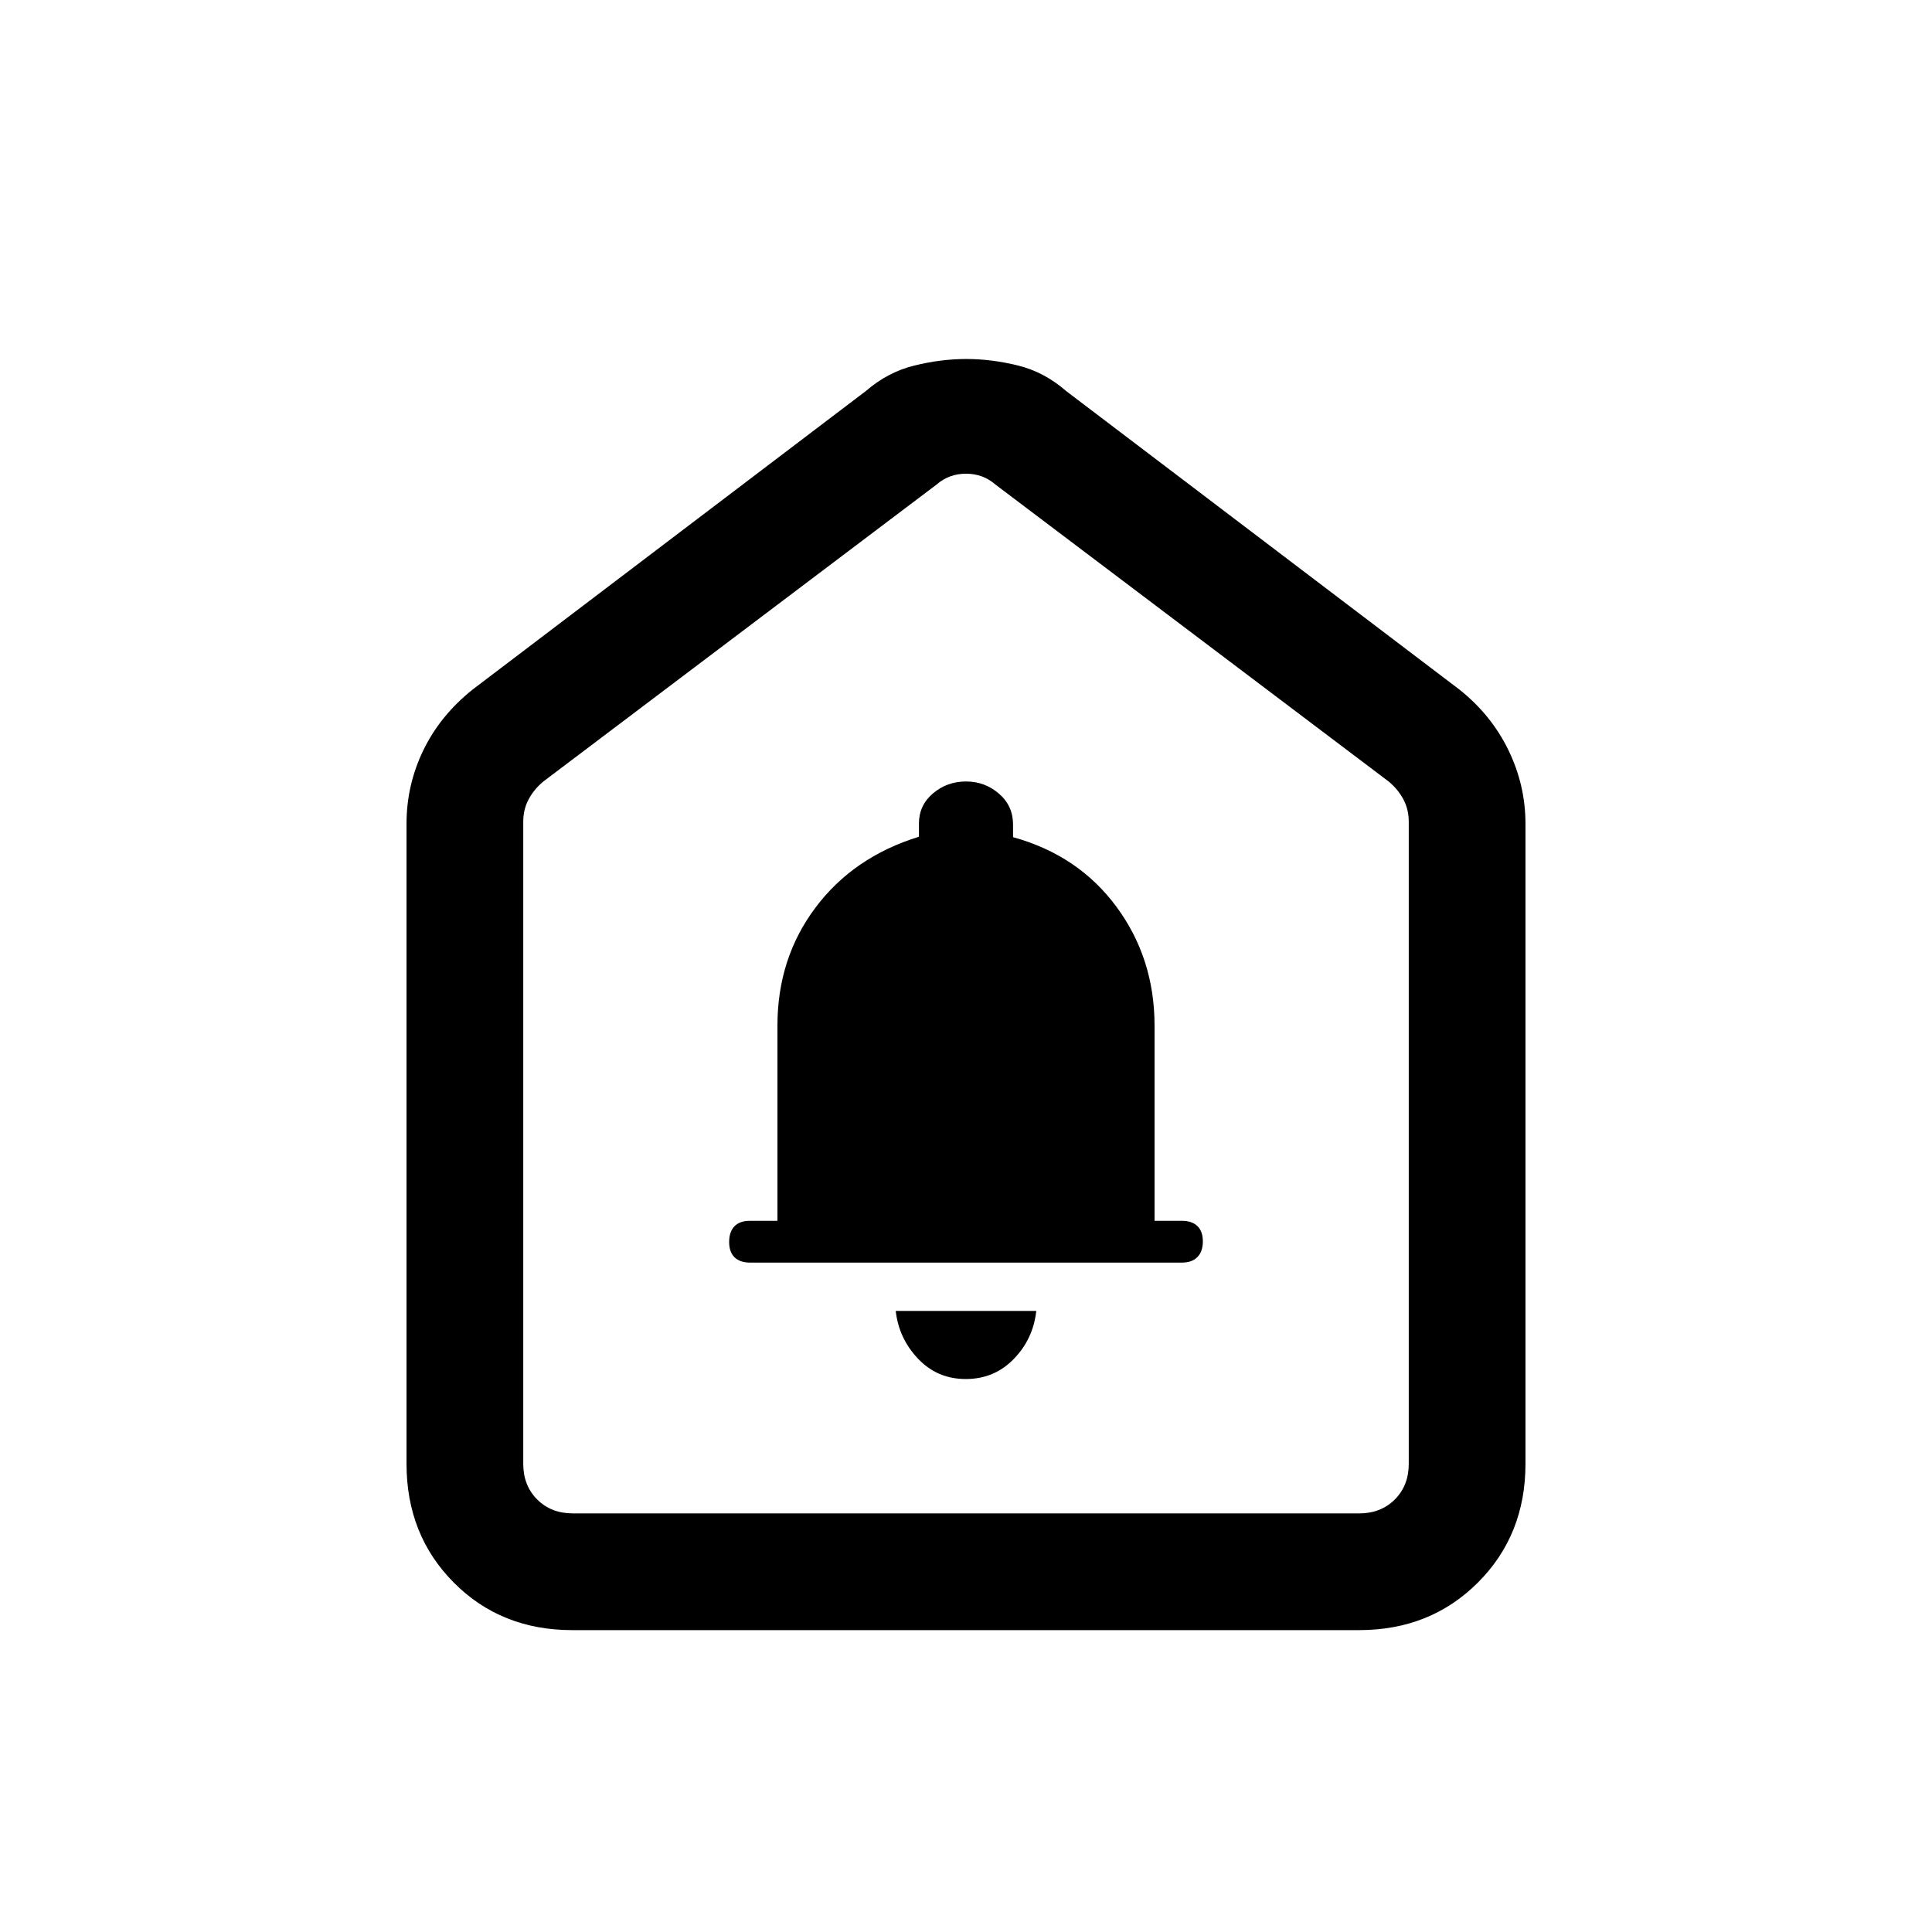 <svg xmlns="http://www.w3.org/2000/svg" height="20" viewBox="0 -960 960 960" width="20"><path d="M479.89-274.77q14.15 0 23.82-9.93 9.67-9.92 11.21-23.92h-69.84q1.54 13.7 11.1 23.77 9.57 10.08 23.71 10.08Zm-107.2-57.85h214.62q4.95 0 7.67-2.75 2.71-2.76 2.71-7.77t-2.71-7.63q-2.72-2.61-7.67-2.61h-13.62v-96.95q0-33.44-18.91-59.07-18.9-25.63-51.4-34.61v-6.3q0-9.26-6.99-15.32-6.99-6.06-16.39-6.06t-16.39 5.91q-6.99 5.92-6.99 14.97v6.58q-32.5 10.01-51.4 35.2-18.91 25.19-18.91 58.66v96.99h-13.76q-5.01 0-7.63 2.75-2.61 2.76-2.61 7.77t2.71 7.63q2.72 2.61 7.67 2.61ZM202-232.62v-318.07q0-19.29 8.37-36.55 8.36-17.26 24.48-30.14l195.38-148.31q10.92-9.46 24.15-12.69 13.23-3.24 25.77-3.24t25.67 3.24q13.13 3.23 23.95 12.69l195.38 148.31q15.81 12.55 24.33 30.02 8.52 17.47 8.52 36.67v318.07q0 35.36-23.64 58.99Q710.71-150 675.34-150H284.33q-35.37 0-58.85-23.63Q202-197.26 202-232.62ZM284.62-208h390.76q10.77 0 17.7-6.92 6.92-6.93 6.92-17.7v-319.07q0-6.16-2.69-11.16t-7.31-8.84L494.62-719.23q-6.16-5.39-14.62-5.39-8.46 0-14.62 5.39L270-571.69q-4.62 3.84-7.31 8.84-2.69 5-2.69 11.16v319.07q0 10.77 6.92 17.7 6.93 6.92 17.7 6.92ZM480-466.69Z"/></svg>